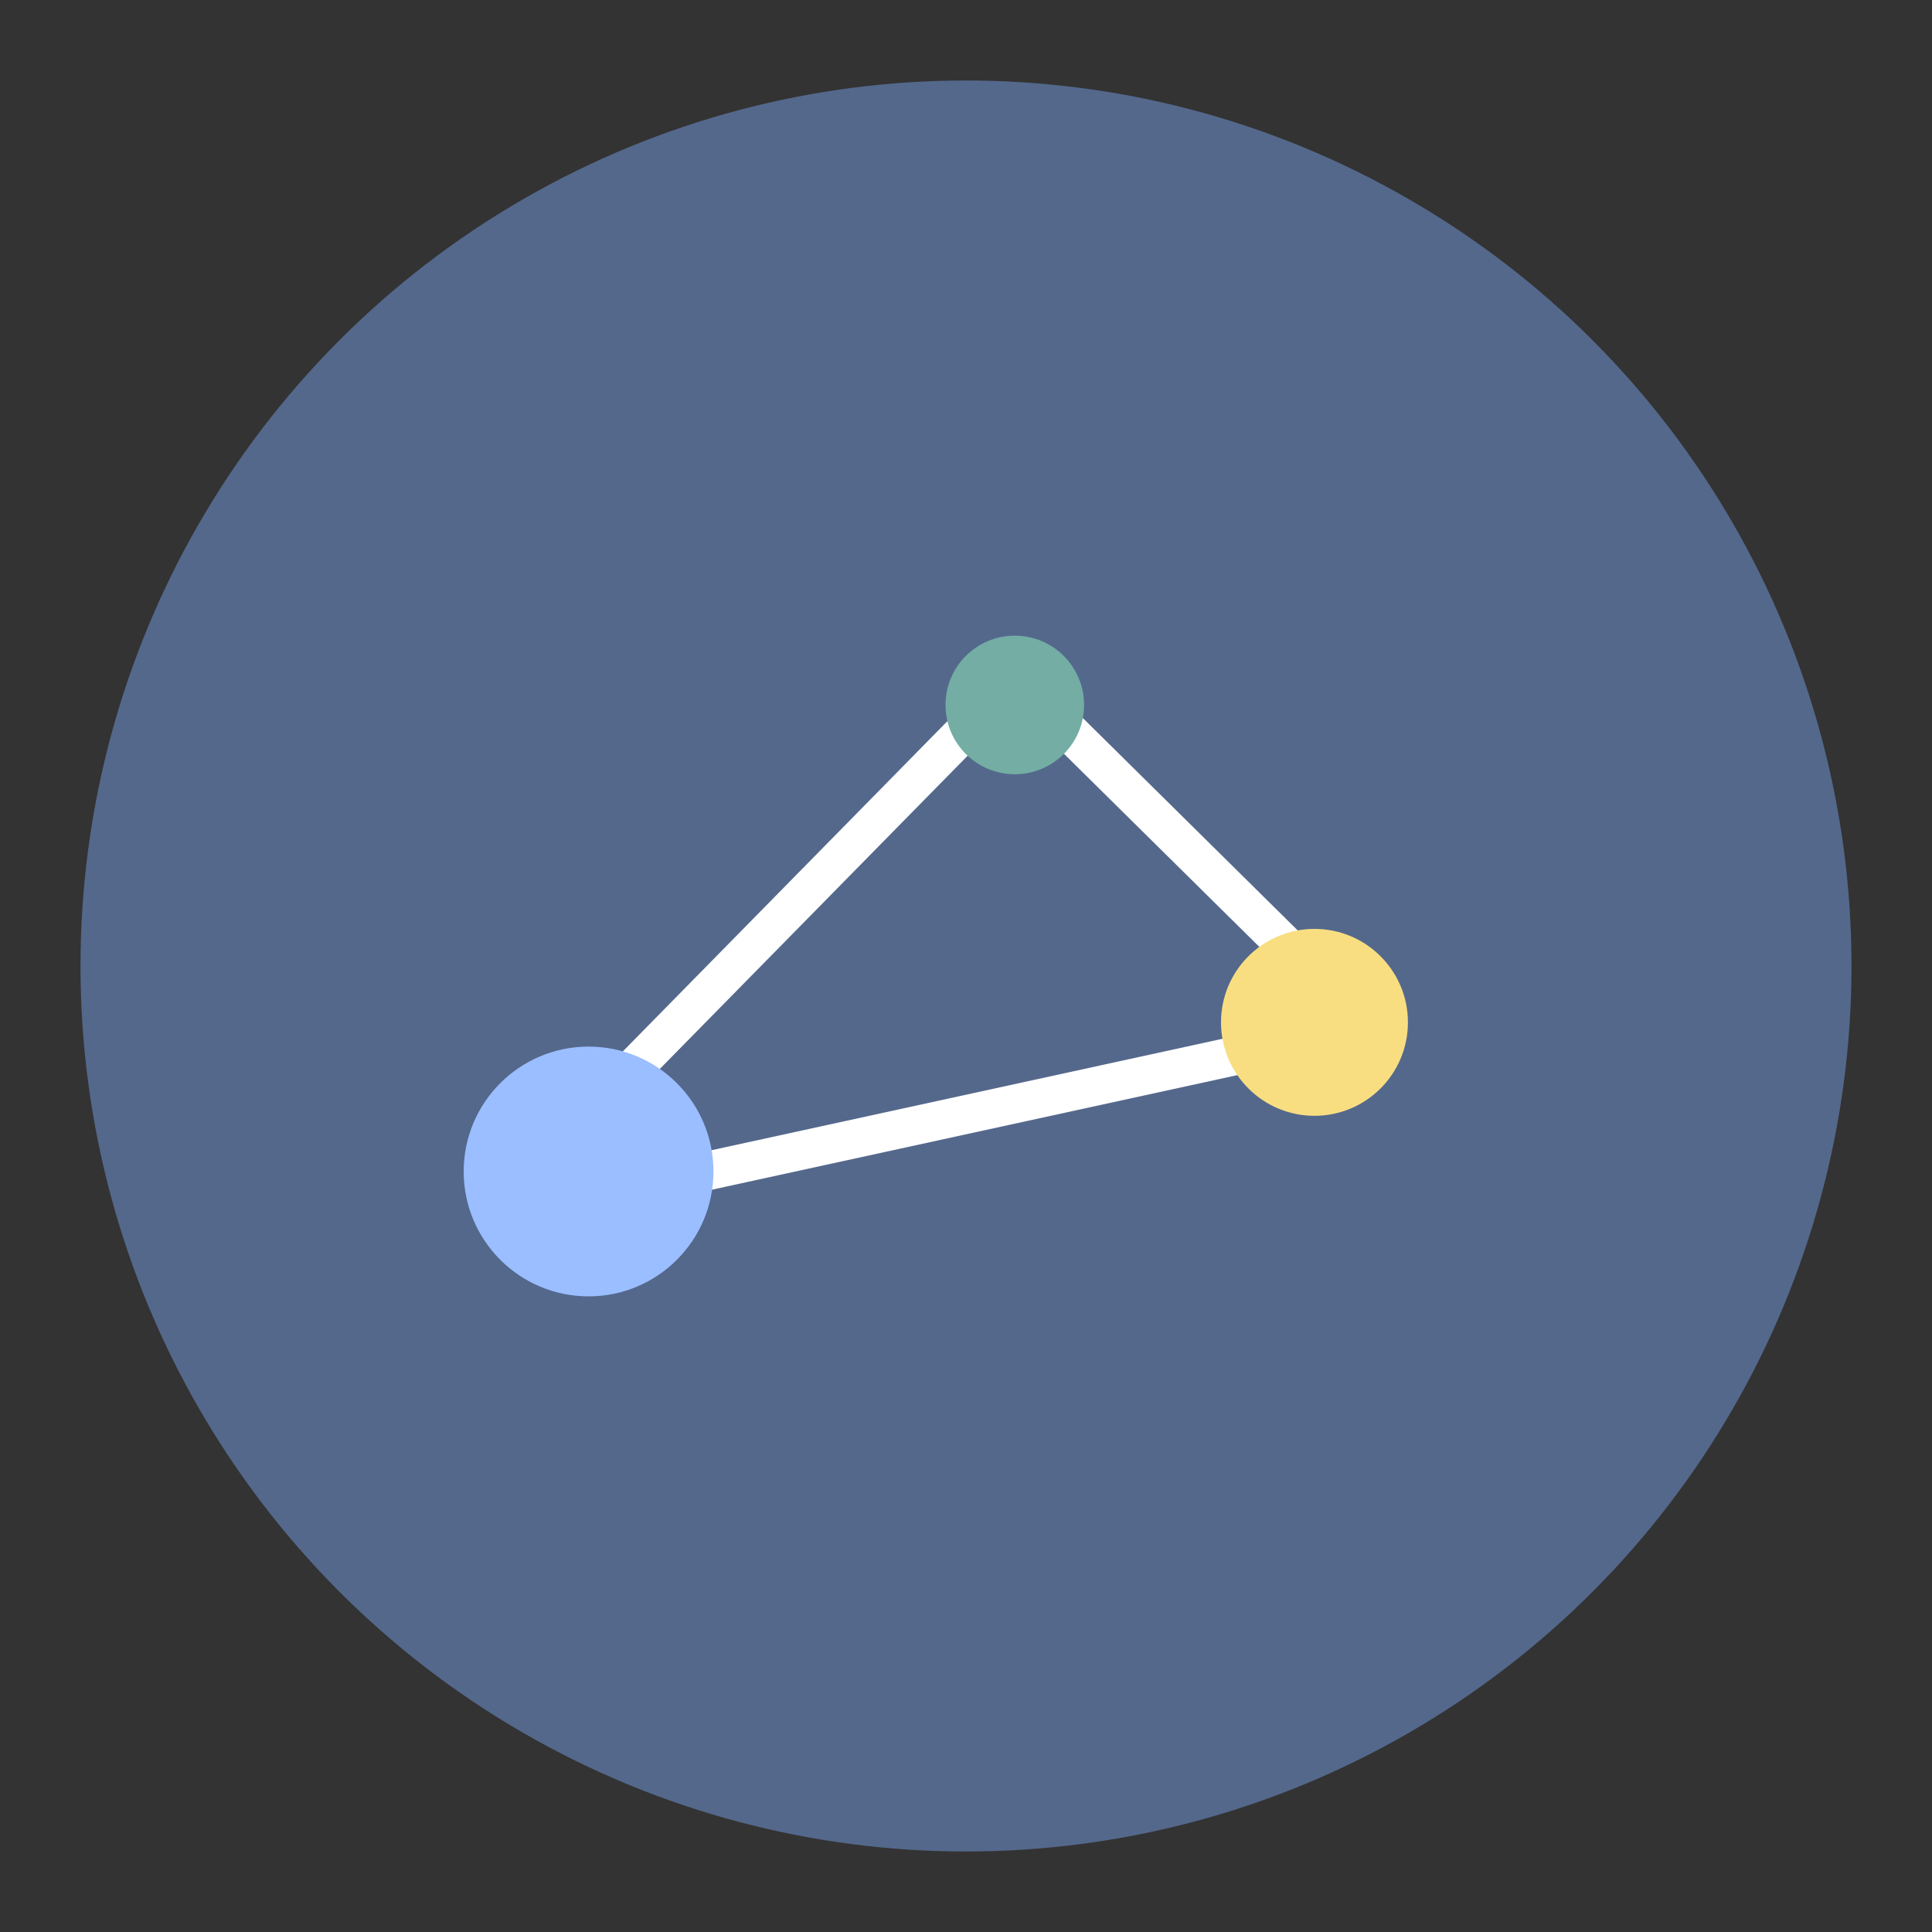 <?xml version="1.0" encoding="UTF-8"?>
<svg version="1.1" viewBox="0 0 192 192" xmlns="http://www.w3.org/2000/svg">
 <rect x="0" y="0" width="192" height="192" fill="#333333" stroke="none"/>
 <circle class="a" cx="96" cy="96" r="88" style="fill:#54688c"/>
 <path d="m60.813 108.33 36.671-37.312" style="fill:none;stroke-linecap:round;stroke-linejoin:round;stroke-width:3.843;stroke:#fff"/>
 <path d="m66.738 117.14 60.211-13.131" style="fill:none;stroke-linecap:round;stroke-linejoin:round;stroke-width:3.843;stroke:#fff"/>
 <circle cx="58.491" cy="116.42" r="12.411" style="fill:#9abeff;stroke-linecap:round;stroke-linejoin:round;stroke-width:6.927"/>
 <path d="m131.43 97.601-27.383-27.063" style="fill:none;stroke-linecap:round;stroke-linejoin:round;stroke-width:3.843;stroke:#fff"/>
 <circle cx="130.63" cy="101.6" r="9.288" style="fill:#f9de81;stroke-linecap:round;stroke-linejoin:round;stroke-width:5.184"/>
 <circle cx="100.85" cy="70.058" r="6.886" style="fill:#73ada4;stroke-linecap:round;stroke-linejoin:round;stroke-width:3.843"/>
</svg>
